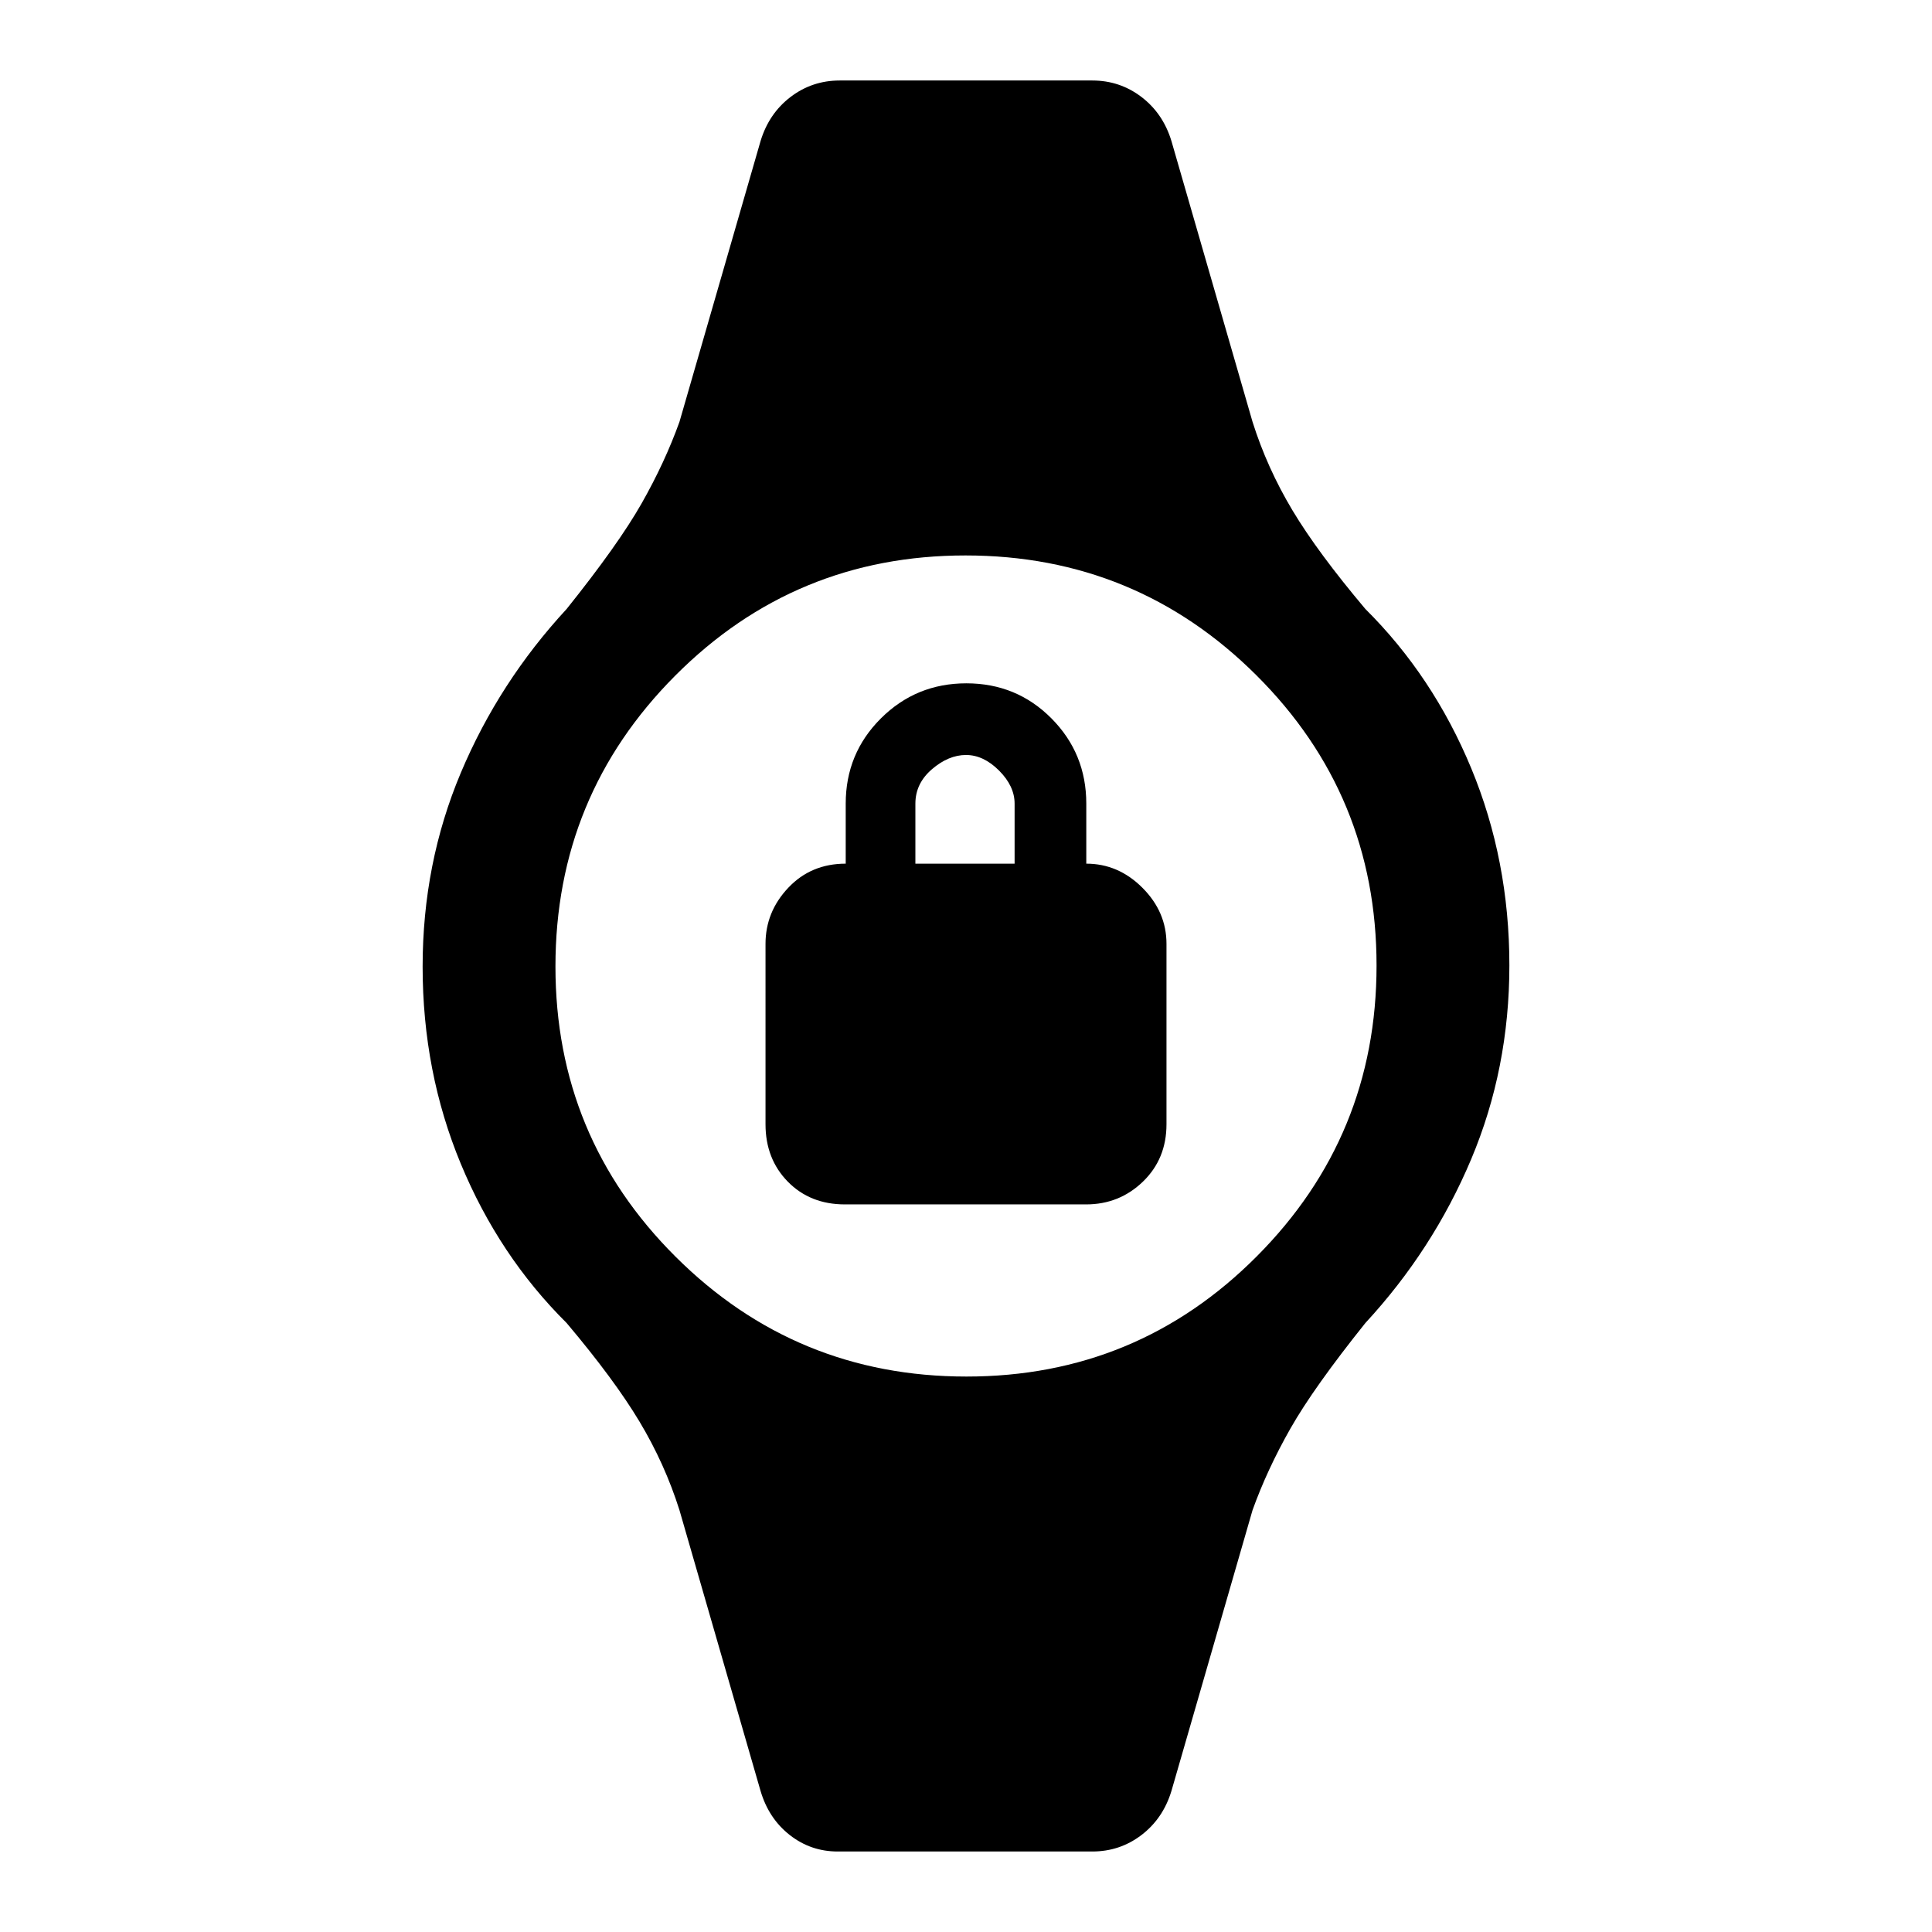 <svg xmlns="http://www.w3.org/2000/svg" height="24" viewBox="0 -960 960 960" width="24"><path d="M419.82-361.54q-17.28 0-28.36-11.3-11.08-11.3-11.08-28.54V-491q0-15.92 11.31-27.88 11.3-11.97 28.54-11.97v-29.84q0-24.91 17.48-42.34 17.49-17.43 42.47-17.43 24.97 0 42.28 17.43 17.31 17.43 17.31 42.34v29.84q15.92 0 27.88 11.97 11.97 11.96 11.97 27.88v89.62q0 17.24-11.72 28.54t-28.23 11.3H419.82Zm35.03-169.31h49.3v-29.84q0-8.69-7.73-16.43-7.73-7.73-16.42-7.73-8.69 0-16.92 7.07-8.23 7.08-8.23 17.09v29.84ZM416.23-40q-13.35 0-23.81-8.19-10.45-8.19-14.5-21.89l-40.3-139.54q-7.24-22.92-19.81-43.92-12.58-21-36.27-49.08-33.62-33.38-52.58-79.11T210-479.68q0-51.24 18.96-96.28t52.58-81.42q25.69-32.08 37.27-52.47 11.57-20.38 18.81-40.53l40.3-139.54q4.16-13.7 14.89-21.89 10.73-8.19 24.42-8.19h125.54q13.69 0 24.42 8.19 10.73 8.19 14.89 21.89l40.3 139.54q7.24 22.92 19.81 43.92 12.58 21 36.27 49.08 33.62 33.38 52.58 79.11T750-480.32q0 51.24-18.96 96.28t-52.58 81.42q-25.69 32.08-37.27 52.47-11.57 20.38-18.81 40.53l-40.3 139.54q-4.16 13.7-14.89 21.89Q556.46-40 542.77-40H416.23Zm64.01-236q84.76 0 144.26-59.74 59.5-59.74 59.5-144.5 0-84.76-59.74-144.26-59.74-59.5-144.5-59.5-84.76 0-144.26 59.74-59.5 59.74-59.5 144.5 0 84.76 59.74 144.26 59.74 59.5 144.5 59.5Z"/></svg>